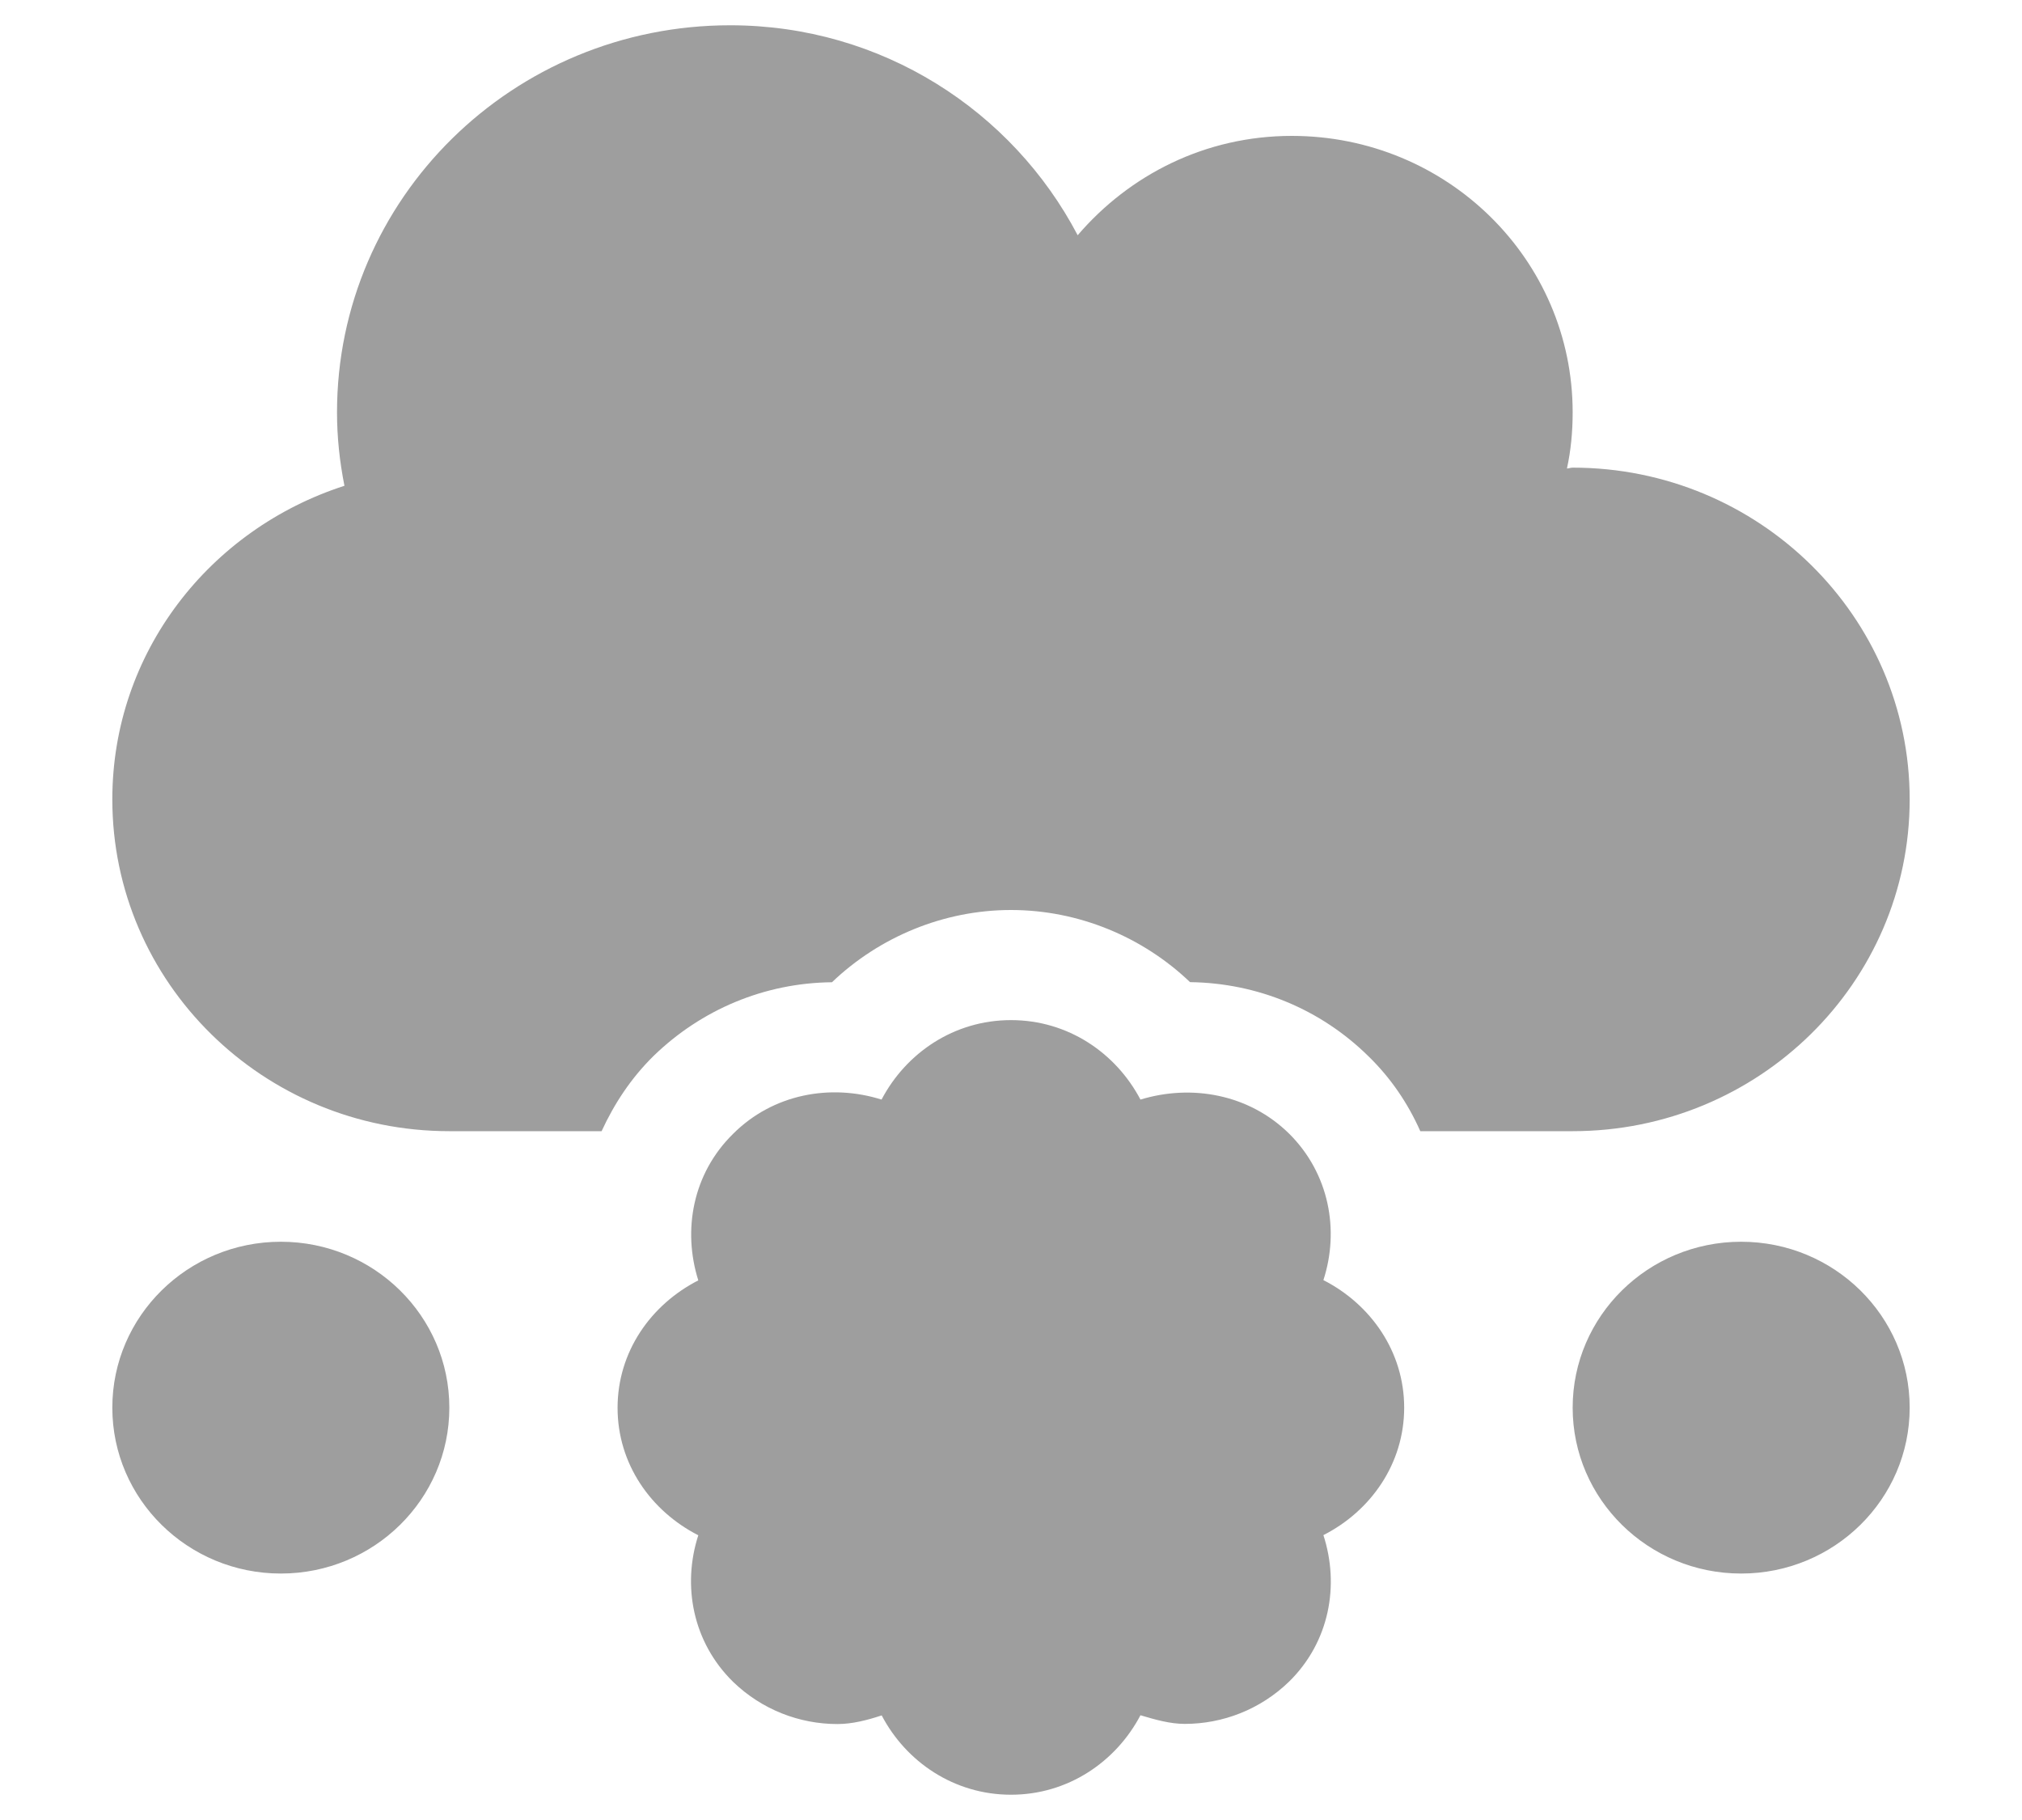 <svg width="40" height="36" viewBox="0 0 40 36" fill="none" xmlns="http://www.w3.org/2000/svg">
<g clip-path="url(#clip0_259_3245)">
<path d="M5.556 24.562C3.715 24.562 2.222 26.032 2.222 27.844C2.222 29.655 3.715 31.125 5.556 31.125C7.396 31.125 8.889 29.655 8.889 27.844C8.889 26.032 7.396 24.562 5.556 24.562ZM34.444 24.562C32.604 24.562 31.111 26.032 31.111 27.844C31.111 29.655 32.604 31.125 34.444 31.125C36.285 31.125 37.778 29.655 37.778 27.844C37.778 26.032 36.285 24.562 34.444 24.562ZM26.18 25.321C26.502 24.33 26.293 23.21 25.503 22.425C24.705 21.639 23.568 21.442 22.561 21.75C22.075 20.827 21.128 20.178 20 20.178C18.872 20.178 17.925 20.827 17.439 21.75C16.43 21.432 15.292 21.637 14.5 22.43C13.701 23.216 13.501 24.335 13.814 25.326C12.877 25.805 12.217 26.736 12.217 27.847C12.217 28.958 12.877 29.89 13.814 30.368C13.493 31.36 13.701 32.479 14.5 33.265C15.073 33.82 15.819 34.102 16.566 34.102C16.861 34.102 17.156 34.025 17.442 33.931C17.924 34.851 18.875 35.5 20 35.5C21.125 35.5 22.075 34.851 22.561 33.928C22.848 34.013 23.143 34.099 23.437 34.099C24.184 34.099 24.93 33.817 25.503 33.261C26.302 32.475 26.502 31.356 26.18 30.365C27.118 29.888 27.778 28.951 27.778 27.844C27.778 26.736 27.118 25.8 26.18 25.321ZM37.778 15.812C37.778 12.19 34.792 9.25 31.111 9.25C31.068 9.25 31.033 9.267 30.998 9.267C31.076 8.908 31.111 8.539 31.111 8.156C31.111 5.131 28.625 2.688 25.555 2.688C23.846 2.688 22.344 3.457 21.319 4.653C20.028 2.192 17.444 0.5 14.444 0.5C10.146 0.5 6.667 3.926 6.667 8.156C6.667 8.652 6.719 9.13 6.814 9.609C4.149 10.467 2.222 12.907 2.222 15.812C2.222 19.436 5.208 22.375 8.889 22.375H11.901C12.153 21.828 12.486 21.322 12.931 20.885C13.875 19.969 15.125 19.442 16.458 19.429C17.396 18.533 18.667 18 20 18C21.333 18 22.604 18.53 23.542 19.427C24.878 19.444 26.128 19.966 27.066 20.888C27.514 21.322 27.854 21.828 28.097 22.375H31.111C34.792 22.375 37.778 19.436 37.778 15.812Z" fill="#9e9e9e"/>
</g>
<defs>
<clipPath id="clip0_259_3245">
<rect width="40" height="35" fill="white" transform="translate(0 0.5)"/>
</clipPath>
</defs>
</svg>
